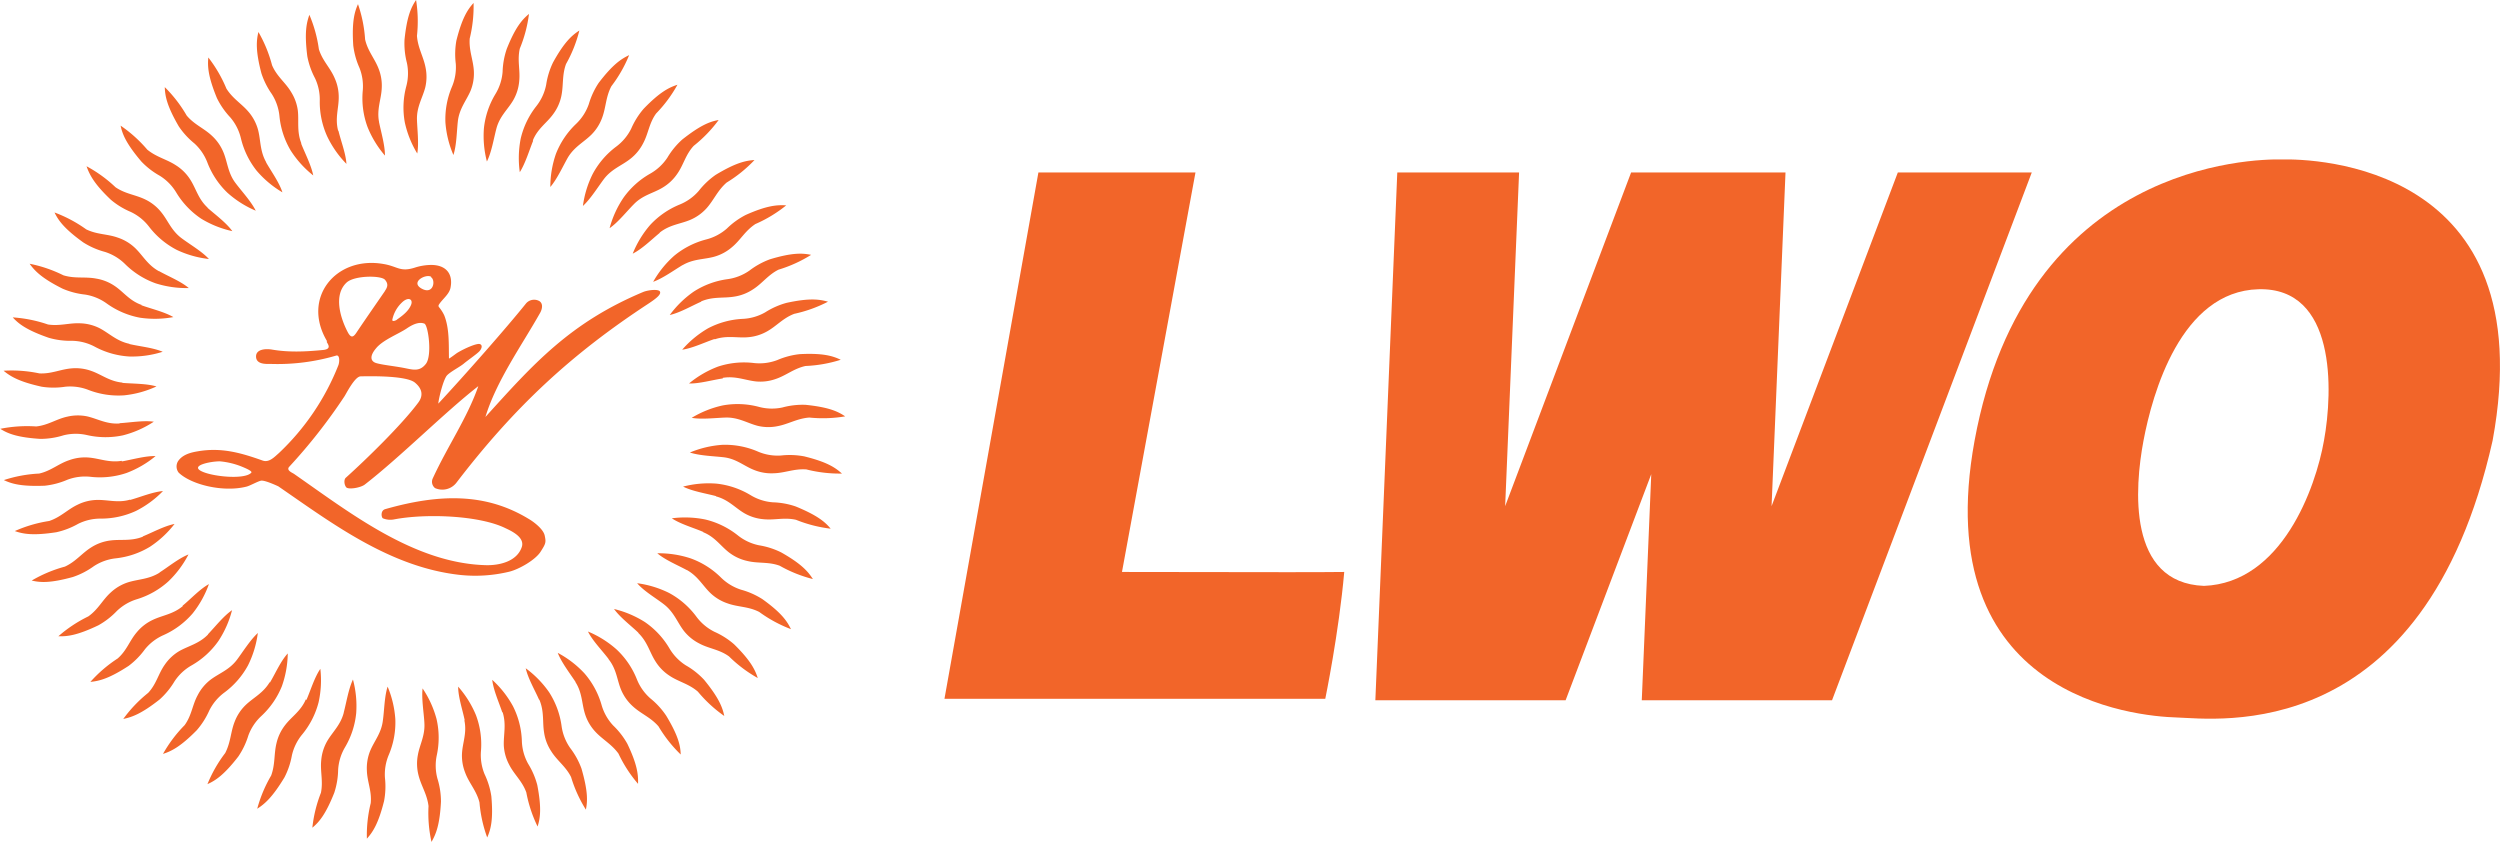 <svg xmlns="http://www.w3.org/2000/svg" viewBox="0 0 843.6 284.2">
  <g fill="#f26529" fill-rule="evenodd">
    <path d="M74.5 155.7a26.3 26.3 0 0 1 6.7 1.6c2 .8 4 1.7 3.6 2.2-2.2 2.5-13.9 1.3-17.2-.7s4.8-3.3 6.9-3.1m52.5-38.3c2.4-2.8 7.5-4.7 10.3-6.6s4.6-2.1 5.9-1.6 2.7 10.8.5 13.6-4.5 1.9-7.7 1.3-7.2-1-9.1-1.6-2.3-2.4.2-5.2zm6.9-9.5c-.4.3-1.7.8-1.5-.1a11.1 11.1 0 0 1 3.1-5.6c2.3-2.3 4-1.2 3.2.7s-2.4 3.3-4.7 4.9zm-4.1-9.6c.9-1.3 1.4-2.4.1-3.9s-10.2-1.5-12.9.9c-4.6 4.2-2.1 12.1.3 16.7 1.2 2.3 2 1.8 3.2-.1 3.3-4.9 6.3-9.2 9.4-13.7zm15.6-4.8c1.7 1 .9 6.1-3.1 3.9s1.4-5.1 3.2-4zm-35.2 21.8c.5.9 1.8 2.5-1.2 2.8-6.1.6-11.6.8-17-.1-2.1-.4-5.7-.3-5.6 2.4s3.7 2.4 4.8 2.4a70.1 70.1 0 0 0 22.2-2.8c1.3-.4 1.2 2.1.8 3.2a82.3 82.3 0 0 1-20.1 29.7c-1.5 1.3-3.3 3.3-5.5 2.5-7.3-2.6-13.9-4.5-21.9-3.1-2.4.4-5.1 1.1-6.6 3.3a3.4 3.4 0 0 0 .2 3.9c4.3 4.1 15.1 6.7 22.9 4.7 1.2-.3 3.8-1.8 4.9-2s4.5 1.3 5.8 1.9c17.9 12.3 37.6 27.3 61.3 29.9a48.8 48.8 0 0 0 16.7-1.1c3.2-.8 8.7-3.9 10.5-6.7s1.9-3.2 1.4-5.5-4-4.8-5.4-5.6c-14.3-8.7-29.8-8.6-48.4-3.3-1.7.5-1.3 2.8-.8 3.1a6.6 6.6 0 0 0 3.6.4c10.8-2.1 28.9-1.4 37.7 2.9 1.9.9 6.6 3 5.6 6.3-1.6 5-7.7 6.4-12.5 6.2-24.1-.8-45.7-17.8-64.4-30.8-.6-.4-2.7-1.2-1.6-2.4a186 186 0 0 0 18.6-23.7c.5-.7 3.5-6.8 5.5-6.8 4.2-.1 15.5-.2 18.3 2.1s2.7 4.7 1.1 6.8c-5.6 7.5-17.4 19-24.4 25.3-.7.6-.6 2.3.1 3.2s4.9.2 6.3-.9c12-9.3 27-24.4 38.3-33.2-3.7 10.7-10.3 20.1-15.4 31.2a2.7 2.7 0 0 0 .8 3.2 6 6 0 0 0 7.2-1.8c19.6-25.6 38.7-43.3 64.6-60.3 3.2-2.1 4.5-3.3 4.1-4.2s-3.8-.6-5.6.1c-24.8 10.4-37.1 24.3-53.3 42.2 3.7-12.2 12.3-24.2 18.5-35.2.6-1.1 1.1-3-.3-3.9a3.6 3.6 0 0 0-4.5.8c-6.4 8-20.4 23.9-29.6 33.8.1-1.6 1.7-8.3 3-9.6s4.3-2.8 5.6-3.9 4.5-3.3 5.3-4.2 1.1-2.1.1-2.4-4.8 1.3-7.5 2.9c-.5.3-2.4 1.8-2.9 2-.1-4.7.2-10.1-1.6-14.6a12.8 12.8 0 0 0-1.8-2.8.7.7 0 0 1 0-.8c1.2-1.9 3.4-3.4 3.9-5.6 1-4.8-1.5-7.8-6.5-7.8a18.4 18.4 0 0 0-5.5.9c-5 1.6-5.8-.4-10.5-1.2-16.1-2.9-27.9 11.4-19.1 26.1zM47.8 102.9c-4.1-1.4-6.1-4.4-9.1-6.4a15.5 15.5 0 0 0-6.3-2.5c-3.7-.7-7.1.1-11-1.1A45.5 45.5 0 0 0 10 89c1.7 2.4 4.1 4.9 11.1 8.4a26.2 26.2 0 0 0 7.6 2 16.9 16.9 0 0 1 7.3 3 28 28 0 0 0 11.2 4.8 34.2 34.2 0 0 0 11.3-.2c-3.1-1.8-7.5-2.8-10.8-4M70.1 70.1c-3.2-2.9-3.9-6.4-5.9-9.5a15.5 15.5 0 0 0-4.8-4.8c-3.2-2.1-6.5-2.7-9.7-5.3a45.4 45.4 0 0 0-9-8.1c.6 2.9 1.9 6.1 7 12.1a26.1 26.1 0 0 0 6.2 4.8 16.9 16.9 0 0 1 5.6 5.7 28 28 0 0 0 8.4 8.8A34.2 34.2 0 0 0 78.4 78c-2.1-2.9-5.8-5.6-8.4-7.9M79.5 61.8c-2.6-3.4-2.7-7-4.1-10.4a15.5 15.5 0 0 0-3.8-5.5c-2.7-2.6-6-3.8-8.6-6.9a45.5 45.5 0 0 0-7.4-9.6c.1 3 .7 6.3 4.7 13.2a26.2 26.2 0 0 0 5.3 5.8 16.9 16.9 0 0 1 4.4 6.5A28 28 0 0 0 76.7 65a34.3 34.3 0 0 0 9.6 6.1c-1.6-3.2-4.7-6.5-6.8-9.3M89.8 54.7c-2.1-3.7-1.8-7.3-2.7-10.8a15.5 15.5 0 0 0-3.1-6c-2.4-2.9-5.4-4.5-7.6-8a45.5 45.5 0 0 0-6.1-10.5c-.3 3-.1 6.4 2.9 13.7a26.2 26.2 0 0 0 4.5 6.5 16.9 16.9 0 0 1 3.6 7.1 28.1 28.1 0 0 0 5.3 10.9 34.3 34.3 0 0 0 8.7 7.3c-1.1-3.4-3.8-7.1-5.5-10.1M101.7 48.4c-1.6-4-.8-7.5-1.2-11.1a15.5 15.5 0 0 0-2.3-6.3c-1.9-3.2-4.8-5.2-6.4-9a45.4 45.4 0 0 0-4.6-11.2c-.7 2.9-1 6.3 1 13.9a26.3 26.3 0 0 0 3.5 7 16.9 16.9 0 0 1 2.6 7.5 28 28 0 0 0 3.8 11.6 34.3 34.3 0 0 0 7.6 8.4c-.7-3.5-2.8-7.5-4.1-10.8M114.1 44.1c-1.1-4.2.2-7.5.2-11.2a15.5 15.5 0 0 0-1.4-6.6c-1.5-3.5-4.1-5.8-5.3-9.7A45.5 45.5 0 0 0 104.4 5c-1 2.8-1.7 6.1-.7 14a26.2 26.2 0 0 0 2.6 7.4 16.9 16.9 0 0 1 1.6 7.7 28.1 28.1 0 0 0 2.5 11.9 34.4 34.4 0 0 0 6.5 9.3c-.2-3.5-1.9-7.8-2.7-11.2M127.9 41.1c-.8-4.2.7-7.5.9-11.1a15.5 15.5 0 0 0-1-6.7c-1.3-3.5-3.7-6-4.6-10a45.4 45.4 0 0 0-2.4-11.9c-1.2 2.7-2.1 6-1.6 13.9a26.2 26.2 0 0 0 2.1 7.6 16.9 16.9 0 0 1 1.1 7.8 28 28 0 0 0 1.6 12.1 34.3 34.3 0 0 0 5.9 9.7c0-3.5-1.3-7.9-2-11.3M140.7 40.3c-.1-4.3 1.9-7.3 2.8-10.8a15.5 15.5 0 0 0 .1-6.7c-.7-3.7-2.6-6.6-2.9-10.7a45.5 45.5 0 0 0-.3-12.1c-1.7 2.5-3.1 5.6-3.9 13.4a26.2 26.2 0 0 0 .8 7.8 16.9 16.9 0 0 1-.2 7.9 27.9 27.9 0 0 0-.5 12.2 34.2 34.2 0 0 0 4.2 10.5c.6-3.5 0-8-.1-11.5M154.5 40.9c.5-4.3 2.9-7 4.3-10.3a15.5 15.5 0 0 0 1.1-6.6c-.2-3.8-1.7-6.9-1.4-11a45.6 45.6 0 0 0 1.3-12c-2 2.2-3.9 5.1-5.8 12.7a26.2 26.2 0 0 0-.2 7.8 16.9 16.9 0 0 1-1.3 7.8 28 28 0 0 0-2.2 12 34.2 34.2 0 0 0 2.7 11c1.1-3.4 1.1-7.9 1.5-11.4M167.5 43.4c1.1-4.2 3.9-6.5 5.7-9.6a15.5 15.5 0 0 0 2-6.4c.4-3.8-.7-7 .2-11a45.3 45.3 0 0 0 3.1-11.7c-2.3 1.9-4.6 4.5-7.5 11.8a26.3 26.3 0 0 0-1.4 7.7 16.9 16.9 0 0 1-2.4 7.5 28 28 0 0 0-3.9 11.5 34.2 34.2 0 0 0 1 11.3c1.6-3.2 2.3-7.7 3.2-11.1M179.8 47.4c1.6-4 4.7-5.9 6.8-8.8a15.5 15.5 0 0 0 2.8-6.1c.8-3.7.2-7.1 1.6-10.9a45.3 45.3 0 0 0 4.5-11.3c-2.5 1.6-5.1 3.9-8.9 10.8a26.2 26.2 0 0 0-2.3 7.5 16.9 16.9 0 0 1-3.3 7.2 27.9 27.9 0 0 0-5.3 11 34.3 34.3 0 0 0-.3 11.3c1.9-3 3.2-7.4 4.5-10.6M191.6 53.2c2.2-3.7 5.4-5.2 8-7.8a15.6 15.6 0 0 0 3.6-5.7c1.3-3.5 1.2-7 3.1-10.6a45.4 45.4 0 0 0 6-10.5c-2.7 1.3-5.5 3.1-10.3 9.4a26.3 26.3 0 0 0-3.3 7.1 16.9 16.9 0 0 1-4.3 6.7 28 28 0 0 0-6.8 10.1 34.3 34.3 0 0 0-1.9 11.2c2.3-2.7 4.2-6.9 5.9-9.9M203.8 60.4c2.6-3.4 6-4.5 8.9-6.8a15.6 15.6 0 0 0 4.3-5.2c1.8-3.3 2-6.8 4.4-10.1a45.4 45.4 0 0 0 7.2-9.7c-2.8.9-5.9 2.4-11.4 8.1a26.3 26.3 0 0 0-4.2 6.7 16.9 16.9 0 0 1-5.1 6.1 28 28 0 0 0-7.9 9.2 34.2 34.2 0 0 0-3.3 10.8c2.6-2.4 5-6.3 7.1-9.1M213.9 68.9c3-3.1 6.6-3.7 9.7-5.6a15.5 15.5 0 0 0 4.9-4.6c2.2-3.1 2.8-6.5 5.6-9.5a45.5 45.5 0 0 0 8.4-8.7c-2.9.5-6.1 1.7-12.3 6.6a26.2 26.2 0 0 0-5 6.1 16.9 16.9 0 0 1-5.8 5.4 27.9 27.9 0 0 0-9 8.1 34.2 34.2 0 0 0-4.7 10.3c2.9-2 5.7-5.6 8.2-8.1M222.6 78.5c3.4-2.7 7-2.9 10.3-4.3a15.6 15.6 0 0 0 5.5-3.9c2.5-2.8 3.7-6 6.8-8.7a45.3 45.3 0 0 0 9.4-7.6c-3 .2-6.3.9-13.1 5a26.4 26.4 0 0 0-5.7 5.4 16.9 16.9 0 0 1-6.4 4.6 28 28 0 0 0-10 6.9 34.3 34.3 0 0 0-5.9 9.7c3.2-1.6 6.4-4.8 9.1-7M230.3 89.5c3.7-2.2 7.3-1.9 10.8-2.9a15.6 15.6 0 0 0 5.9-3.2c2.9-2.4 4.4-5.5 7.9-7.8a45.3 45.3 0 0 0 10.4-6.3c-3-.2-6.4 0-13.6 3.2a26.1 26.1 0 0 0-6.4 4.6 16.9 16.9 0 0 1-7 3.7 28 28 0 0 0-10.8 5.5 34.1 34.1 0 0 0-7.1 8.8c3.3-1.2 7-3.9 10-5.7M236.6 101.7c4-1.7 7.5-1 11.1-1.6a15.6 15.6 0 0 0 6.3-2.4c3.2-2 5.1-4.9 8.7-6.7a45.5 45.5 0 0 0 11-5c-2.9-.6-6.3-.8-13.9 1.5a26.3 26.3 0 0 0-6.9 3.8 16.9 16.9 0 0 1-7.4 2.9 28 28 0 0 0-11.4 4.2 34.3 34.3 0 0 0-8.1 7.9c3.5-.8 7.4-3.1 10.6-4.5M241.2 114.5c4.1-1.4 7.5-.4 11.1-.7a15.5 15.5 0 0 0 6.4-1.9c3.3-1.8 5.4-4.5 9.3-6a45.3 45.3 0 0 0 11.4-4.1c-2.9-.8-6.2-1.3-14 .4a26.2 26.2 0 0 0-7.2 3.2 16.9 16.9 0 0 1-7.6 2.2 28 28 0 0 0-11.7 3.2 34.3 34.3 0 0 0-8.7 7.2c3.5-.5 7.6-2.5 10.9-3.6M243.9 127.5c4.3-.7 7.5.8 11.1 1.2a15.4 15.4 0 0 0 6.7-.8c3.6-1.2 6.1-3.5 10.1-4.4a45.5 45.5 0 0 0 11.9-2.1c-2.7-1.3-6-2.3-13.8-1.9a26.1 26.1 0 0 0-7.6 2 16.9 16.9 0 0 1-7.9 1 28 28 0 0 0-12.1 1.2 34.3 34.3 0 0 0-9.8 5.7c3.5.1 7.9-1.2 11.4-1.7M244.9 140.9c4.3-.1 7.3 1.9 10.8 2.8a15.4 15.4 0 0 0 6.7.1c3.7-.7 6.6-2.6 10.7-2.9a45.4 45.4 0 0 0 12.1-.4c-2.5-1.7-5.6-3.1-13.4-3.9a26.2 26.2 0 0 0-7.8.9 16.9 16.9 0 0 1-7.9-.2 27.9 27.9 0 0 0-12.2-.5 34.3 34.3 0 0 0-10.5 4.2c3.5.6 8 0 11.5-.1M244.2 154.3c4.3.5 6.9 3 10.3 4.3a15.5 15.5 0 0 0 6.6 1.1c3.8-.1 6.9-1.6 11-1.3a45.7 45.7 0 0 0 12 1.4c-2.2-2-5-3.9-12.7-5.8a26.3 26.3 0 0 0-7.8-.3 16.8 16.8 0 0 1-7.8-1.3 28 28 0 0 0-12-2.3 34.3 34.3 0 0 0-11 2.6c3.4 1.1 7.9 1.2 11.4 1.6M241.6 167.5c4.2 1.1 6.5 3.9 9.6 5.7a15.5 15.5 0 0 0 6.4 2c3.8.4 7-.7 11 .2a45.6 45.6 0 0 0 11.7 3c-1.9-2.3-4.5-4.5-11.8-7.5a26.2 26.2 0 0 0-7.7-1.4 16.9 16.9 0 0 1-7.5-2.4 28 28 0 0 0-11.5-3.9 34.2 34.2 0 0 0-11.3 1c3.2 1.6 7.7 2.3 11.1 3.2M237.3 179.6c4 1.6 5.9 4.7 8.8 6.9a15.6 15.6 0 0 0 6.1 2.8c3.7.9 7.1.2 10.9 1.6a45.4 45.4 0 0 0 11.2 4.5c-1.6-2.5-3.8-5.1-10.7-9a26.1 26.1 0 0 0-7.5-2.4 16.9 16.9 0 0 1-7.2-3.4 28.1 28.1 0 0 0-10.9-5.3 34.3 34.3 0 0 0-11.3-.4c3 2 7.4 3.2 10.6 4.6M231.7 192.3c3.8 2.1 5.4 5.3 8 7.8a15.5 15.5 0 0 0 5.8 3.5c3.6 1.3 7 1 10.7 2.9a45.5 45.5 0 0 0 10.7 5.8c-1.3-2.7-3.2-5.5-9.6-10.1a26.1 26.1 0 0 0-7.2-3.2 17 17 0 0 1-6.8-4.1 28 28 0 0 0-10.3-6.5 34.3 34.3 0 0 0-11.2-1.7c2.7 2.3 6.9 4 10 5.7M224 203.9c3.4 2.6 4.5 6 6.7 8.9a15.6 15.6 0 0 0 5.2 4.3c3.3 1.8 6.8 2 10.1 4.4a45.5 45.5 0 0 0 9.7 7.3c-.9-2.8-2.4-5.9-8-11.4a26.3 26.3 0 0 0-6.6-4.2 16.9 16.9 0 0 1-6.1-5.1 28 28 0 0 0-9.2-8 34.3 34.3 0 0 0-10.8-3.3c2.3 2.7 6.3 5 9 7.1M215.4 213.6c3.1 3 3.8 6.5 5.8 9.6a15.5 15.5 0 0 0 4.7 4.8c3.1 2.1 6.5 2.7 9.6 5.4a45.3 45.3 0 0 0 8.9 8.2c-.6-2.9-1.8-6.1-6.8-12.2a26.1 26.1 0 0 0-6.2-4.9 17 17 0 0 1-5.5-5.7 27.9 27.9 0 0 0-8.3-8.9 34.5 34.5 0 0 0-10.4-4.4c2.1 2.9 5.7 5.6 8.2 8M205.4 222.5c2.7 3.4 2.8 7 4.2 10.3a15.6 15.6 0 0 0 3.9 5.5c2.8 2.6 6 3.7 8.7 6.8a45.4 45.4 0 0 0 7.5 9.5c-.1-3-.8-6.3-4.9-13.1a26.2 26.2 0 0 0-5.3-5.8 16.9 16.9 0 0 1-4.6-6.5 27.9 27.9 0 0 0-6.9-10.1 34.4 34.4 0 0 0-9.6-6c1.6 3.2 4.8 6.4 6.9 9.2M194.2 230.2c2.3 3.6 2.1 7.2 3.2 10.7a15.5 15.5 0 0 0 3.3 5.8c2.5 2.8 5.6 4.3 8 7.6a45.2 45.2 0 0 0 6.6 10.2c.1-3-.2-6.4-3.6-13.5a26.3 26.3 0 0 0-4.8-6.2 16.9 16.9 0 0 1-3.9-6.9 28 28 0 0 0-5.8-10.7 34.2 34.2 0 0 0-9-6.9c1.3 3.3 4.1 6.9 6 9.8M182 236.1c1.7 4 1 7.5 1.6 11.1a15.5 15.5 0 0 0 2.4 6.3c2 3.2 4.9 5.1 6.7 8.7a45.3 45.3 0 0 0 5 11c.6-2.9.7-6.3-1.5-13.9a26.2 26.2 0 0 0-3.8-6.9 16.9 16.9 0 0 1-2.9-7.4 28 28 0 0 0-4.2-11.4 34.4 34.4 0 0 0-7.9-8.1c.8 3.5 3.1 7.4 4.5 10.6M169.6 240.3c1.3 4.1.3 7.5.4 11.2a15.5 15.5 0 0 0 1.8 6.5c1.7 3.4 4.4 5.5 5.8 9.4a45.5 45.5 0 0 0 3.8 11.5c.9-2.8 1.4-6.2-.1-14a26.2 26.2 0 0 0-3.1-7.2 16.9 16.9 0 0 1-2.1-7.6 28.1 28.1 0 0 0-3-11.8 34.2 34.2 0 0 0-7-8.9c.4 3.5 2.3 7.7 3.4 11M156.7 243.1c.9 4.2-.6 7.5-.8 11.1a15.5 15.5 0 0 0 1.1 6.6c1.3 3.5 3.8 6 4.8 10a45.3 45.3 0 0 0 2.6 11.8c1.2-2.7 2.1-6 1.4-13.9a26.3 26.3 0 0 0-2.3-7.5 16.9 16.9 0 0 1-1.2-7.8 28 28 0 0 0-1.7-12.1 34.2 34.2 0 0 0-6-9.6c0 3.5 1.5 7.9 2.2 11.3M143.2 243.9c.3 4.3-1.6 7.4-2.2 10.9a15.6 15.6 0 0 0 .2 6.7c.9 3.7 2.9 6.4 3.4 10.5a45.4 45.4 0 0 0 1 12.1c1.5-2.6 2.8-5.7 3.2-13.6a26.2 26.2 0 0 0-1.2-7.8 16.9 16.9 0 0 1-.2-7.9 28 28 0 0 0-.1-12.2 34.2 34.2 0 0 0-4.7-10.3c-.4 3.5.4 8 .6 11.5M129.2 243.1c-.5 4.3-2.9 6.9-4.3 10.3a15.5 15.5 0 0 0-1.1 6.6c.1 3.8 1.7 6.9 1.3 11a45.3 45.3 0 0 0-1.3 12c2-2.2 3.9-5.1 5.8-12.7a26.2 26.2 0 0 0 .3-7.8 16.9 16.9 0 0 1 1.3-7.8 28 28 0 0 0 2.2-12 34.3 34.3 0 0 0-2.6-11c-1.1 3.4-1.1 7.9-1.6 11.4M116 240.5c-1.1 4.2-3.8 6.5-5.6 9.6a15.6 15.6 0 0 0-2 6.4c-.4 3.8.7 7-.1 11a45.4 45.4 0 0 0-2.9 11.8c2.3-1.9 4.5-4.5 7.4-11.8a26.2 26.2 0 0 0 1.3-7.7 16.9 16.9 0 0 1 2.3-7.6 28 28 0 0 0 3.8-11.6 34.3 34.3 0 0 0-1.1-11.3c-1.5 3.2-2.2 7.7-3.1 11.1M103.2 236c-1.7 4-4.8 5.8-7 8.7a15.5 15.5 0 0 0-2.9 6.1c-.9 3.7-.4 7.1-1.8 10.9a45.4 45.4 0 0 0-4.7 11.2c2.5-1.6 5.1-3.8 9.2-10.6a26.3 26.3 0 0 0 2.5-7.4 16.9 16.9 0 0 1 3.5-7.1 28 28 0 0 0 5.5-10.8 34.2 34.2 0 0 0 .6-11.3c-2 2.9-3.3 7.3-4.7 10.5M91 230.2c-2.2 3.7-5.5 5.2-8.1 7.7a15.4 15.4 0 0 0-3.7 5.6c-1.4 3.5-1.3 6.9-3.2 10.6a45.5 45.5 0 0 0-6 10.5c2.7-1.2 5.6-3.1 10.4-9.3a26.2 26.2 0 0 0 3.4-7.1 16.9 16.9 0 0 1 4.4-6.6 28 28 0 0 0 6.9-10 34.2 34.2 0 0 0 2-11.1c-2.4 2.6-4.2 6.8-6 9.8M79.9 222.7c-2.6 3.4-6 4.5-8.9 6.7a15.6 15.6 0 0 0-4.3 5.2c-1.8 3.3-2 6.8-4.4 10.1a45.5 45.5 0 0 0-7.3 9.7c2.8-.9 5.9-2.4 11.4-8a26.3 26.3 0 0 0 4.2-6.6 16.9 16.9 0 0 1 5.1-6.1 28 28 0 0 0 8-9.2 34.2 34.2 0 0 0 3.3-10.9c-2.6 2.4-5 6.3-7.1 9.1M70.2 214.1c-3 3.1-6.5 3.8-9.7 5.6a15.5 15.5 0 0 0-4.9 4.6c-2.2 3.1-2.8 6.5-5.6 9.5a45.3 45.3 0 0 0-8.4 8.8c2.9-.6 6.1-1.7 12.3-6.6a26.5 26.5 0 0 0 5-6.1 16.9 16.9 0 0 1 5.8-5.4 28 28 0 0 0 9-8.2 34.3 34.3 0 0 0 4.6-10.4c-2.9 2-5.7 5.6-8.1 8.1M61.7 204.5c-3.3 2.8-6.9 3.1-10.2 4.7a15.5 15.5 0 0 0-5.3 4.1c-2.5 2.9-3.4 6.2-6.5 8.9a45.4 45.4 0 0 0-9.2 7.9c3-.3 6.3-1.1 12.9-5.4a26.3 26.3 0 0 0 5.5-5.6 16.8 16.8 0 0 1 6.3-4.8A28 28 0 0 0 65 207a34.3 34.3 0 0 0 5.5-9.9c-3.1 1.7-6.2 5.1-8.9 7.3M53.9 193.2c-3.6 2.3-7.2 2.2-10.7 3.3a15.6 15.6 0 0 0-5.8 3.4c-2.8 2.5-4.2 5.7-7.6 8.1a45.4 45.4 0 0 0-10.1 6.7c3 .1 6.4-.3 13.5-3.7a26.2 26.2 0 0 0 6.2-4.8 16.9 16.9 0 0 1 6.8-4 28 28 0 0 0 10.6-6 34.2 34.2 0 0 0 6.8-9.1c-3.3 1.3-6.8 4.2-9.8 6.1M48.2 181.1c-4 1.6-7.5.8-11.1 1.3a15.6 15.6 0 0 0-6.3 2.3c-3.2 2-5.2 4.8-8.9 6.5a45.5 45.5 0 0 0-11.2 4.7c2.9.7 6.3.9 13.9-1.2a26.2 26.2 0 0 0 7-3.6 16.8 16.8 0 0 1 7.5-2.7 28.1 28.1 0 0 0 11.5-3.9 34.3 34.3 0 0 0 8.3-7.7c-3.5.7-7.5 2.9-10.7 4.2M43.9 168.6c-4.1 1.2-7.5 0-11.2.1a15.5 15.5 0 0 0-6.5 1.6c-3.4 1.6-5.7 4.2-9.6 5.5A45.4 45.4 0 0 0 5 179.2c2.8 1 6.2 1.6 14 .4a26.2 26.2 0 0 0 7.3-2.8A16.8 16.8 0 0 1 34 175a28.1 28.1 0 0 0 11.9-2.6 34.1 34.1 0 0 0 9.1-6.7c-3.5.3-7.8 2.1-11.1 3M41.1 155.5c-4.3.7-7.5-.8-11.1-1.1a15.6 15.6 0 0 0-6.7.9c-3.6 1.2-6.1 3.6-10.1 4.5A45.3 45.3 0 0 0 1.3 162c2.7 1.3 6 2.2 13.8 1.9a26.2 26.2 0 0 0 7.6-2 16.9 16.9 0 0 1 7.9-1 28 28 0 0 0 12.1-1.3 34.3 34.3 0 0 0 9.8-5.7c-3.5-.1-7.9 1.2-11.4 1.8M40.3 142.9c-4.3.3-7.4-1.6-10.9-2.4a15.5 15.5 0 0 0-6.7.1c-3.7.8-6.5 2.9-10.5 3.3a45.7 45.7 0 0 0-12.1.8c2.5 1.6 5.7 2.9 13.5 3.4a26.3 26.3 0 0 0 7.8-1.2 16.9 16.9 0 0 1 7.9-.1 28.1 28.1 0 0 0 12.2.1 34.3 34.3 0 0 0 10.4-4.6c-3.5-.5-8 .3-11.5.5M41.3 129.1c-4.3-.4-7-2.7-10.4-3.9a15.5 15.5 0 0 0-6.7-.9c-3.8.3-6.8 1.9-10.9 1.7a45.3 45.3 0 0 0-12.1-.9c2.3 1.9 5.2 3.7 12.9 5.4a26.2 26.2 0 0 0 7.9 0 16.9 16.9 0 0 1 7.9 1.1 28 28 0 0 0 12 1.8 34.2 34.2 0 0 0 10.9-3c-3.4-1-8-.9-11.5-1.2M43.6 116c-4.2-.9-6.7-3.5-9.9-5.2a15.5 15.5 0 0 0-6.5-1.7c-3.8-.2-7 1-11 .4a45.6 45.6 0 0 0-11.9-2.4c2 2.2 4.7 4.3 12.2 6.9a26.1 26.1 0 0 0 7.8 1 16.9 16.9 0 0 1 7.7 2 28 28 0 0 0 11.7 3.3 34.2 34.2 0 0 0 11.2-1.6c-3.3-1.4-7.8-1.8-11.2-2.6M53.6 91.5c-3.8-2.1-5.4-5.3-8-7.8a15.5 15.5 0 0 0-5.8-3.5c-3.6-1.3-7-1-10.7-2.8a45.6 45.6 0 0 0-10.7-5.7c1.3 2.7 3.3 5.5 9.7 10.1a26.2 26.2 0 0 0 7.3 3.2 16.9 16.9 0 0 1 6.8 4.1 28 28 0 0 0 10.3 6.5 34.3 34.3 0 0 0 11.2 1.6c-2.7-2.3-7-4-10-5.7M61.3 80.4c-3.5-2.6-4.6-6-6.9-8.8a15.5 15.5 0 0 0-5.2-4.2c-3.4-1.7-6.8-1.9-10.2-4.2a45.3 45.3 0 0 0-9.8-7.1c1 2.8 2.5 5.9 8.2 11.3a26.2 26.2 0 0 0 6.7 4.1 16.9 16.9 0 0 1 6.2 5 28 28 0 0 0 9.3 7.8 34.1 34.1 0 0 0 10.9 3.1c-2.4-2.6-6.4-4.9-9.2-7"/>
  </g>
  <g fill="#f26529">
    <path d="M378.6 193l24.8-134.8h-53l-31.7 177.6h128.5s4.6-22.3 6.4-42.8c-10.1.1-15.3.1-75 0zM770.1 53.8c-9.9-.2-86.6 1.2-103.8 94.9-15.9 86.9 54.8 93 68.1 93.4s83.4 10.3 106.7-93.4c17.3-93.7-60.8-95.1-71-94.9zm14.1 94.9c-2.8 15.9-14.2 48-40.5 49-25.9-1-23.4-33.1-20.4-49s12.6-50.4 38.8-51.1 25.2 34.1 22.1 51.1zM640.4 58.2l-42.6 112.6 4.7-112.6H550.4l-42.5 112.6 4.7-112.6h-41.1l-7.4 178.1h64.2l28.9-76.3-3.2 76.3h64.2l67.4-178.1h-45.2"/>
  </g>
</svg>

